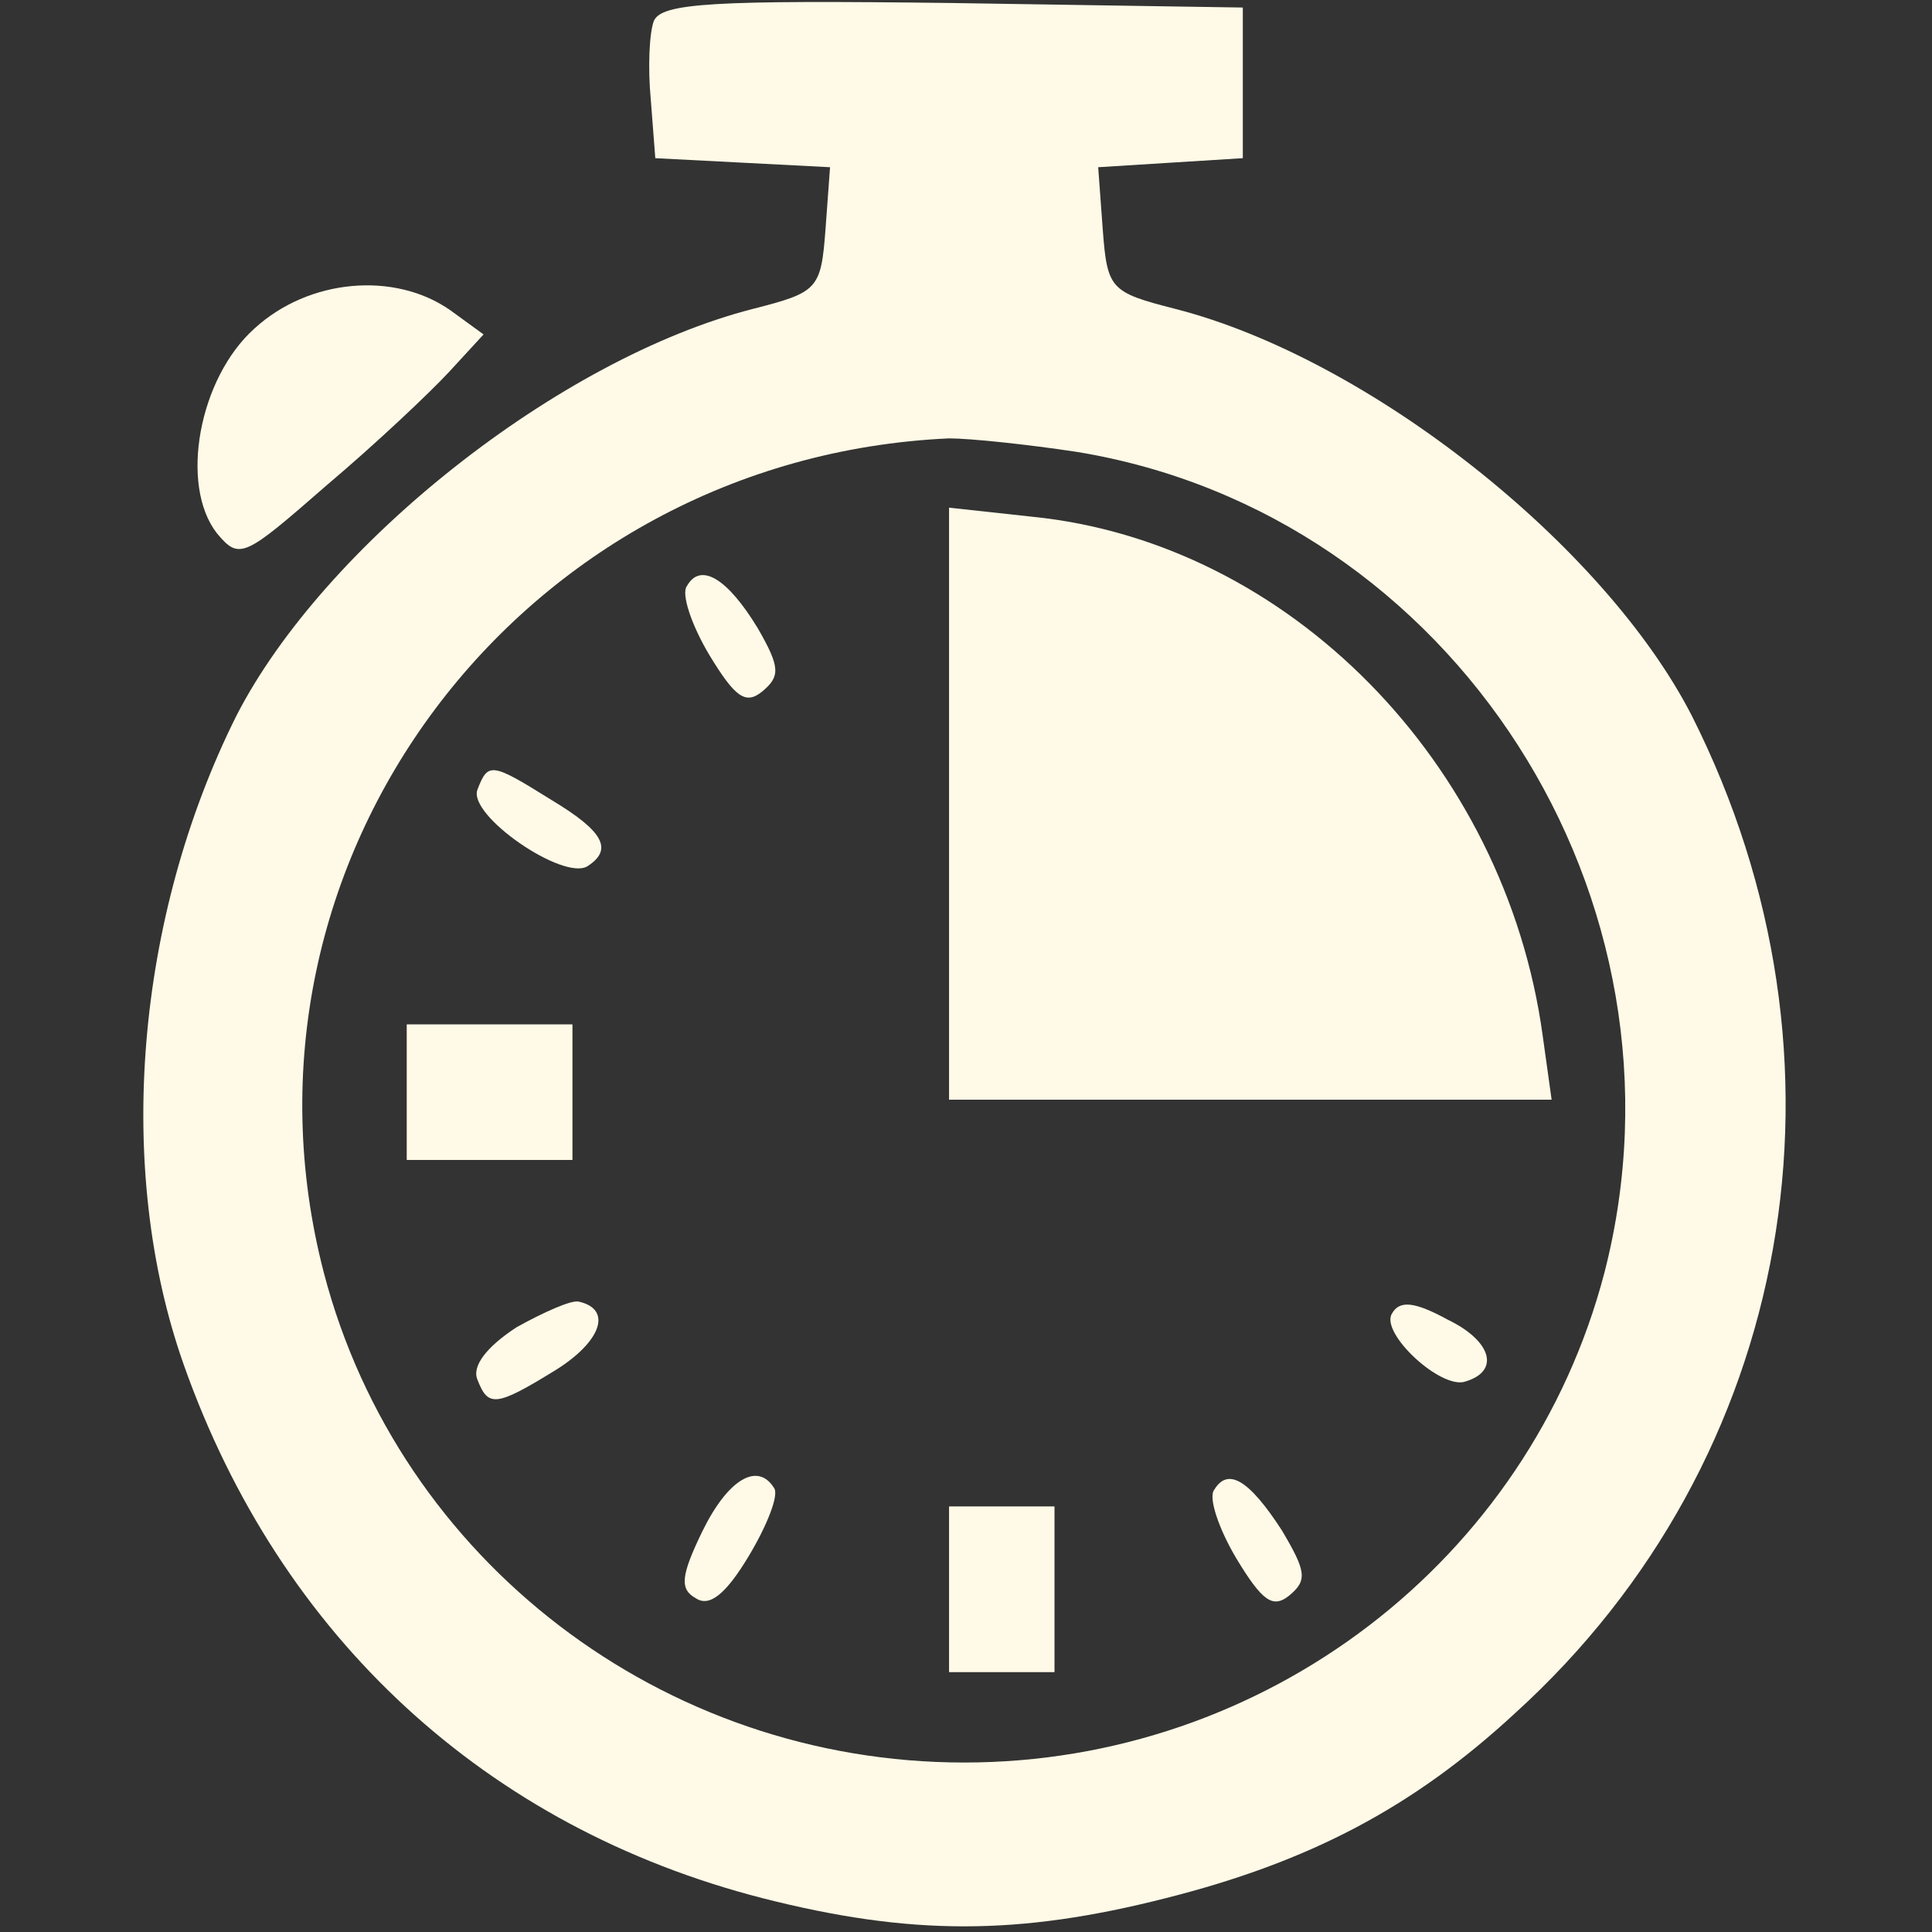 <svg width="171" height="171" viewBox="0 0 171 171" fill="none" xmlns="http://www.w3.org/2000/svg">
<rect x="0" y="0" width="171" height="171" fill="#333333" stroke="none"/>
<g clip-path="url(#clip0_336_18332)">
<path d="M57.867 1.867C57.467 2.933 57.333 6 57.6 8.8L58 14L65.733 14.4L73.467 14.8L73.067 20.267C72.667 25.6 72.4 25.867 66.667 27.333C49.467 31.733 28.667 48.267 20.933 63.333C12 81.2 10.133 103.467 16.267 120.8C24.8 144.933 43.067 161.733 67.467 168C80.533 171.333 90.133 171.333 103.2 168C115.867 164.8 125.067 160 134.133 151.6C158.8 129.2 165.067 93.733 149.733 63.333C142 48.267 121.2 31.733 104 27.333C98.267 25.867 98 25.6 97.6 20.267L97.2 14.8L103.6 14.4L110 14V7.333V0.667L84.267 0.267C63.067 -8.89227e-06 58.533 0.267 57.867 1.867ZM95.333 40C128.667 45.467 150.533 79.6 142 112.667C135.333 138.133 112 156 85.333 156C58.667 156 35.333 138.133 28.667 112.667C19.2 76.267 46 40.533 84 38.8C85.867 38.8 90.933 39.333 95.333 40Z" fill="#FFFAE7"/>
<path d="M84 71.2V97.333H110.667H137.333L136.533 91.6C133.2 67.467 114 48 91.333 45.733L84 44.933V71.2Z" fill="#FFFAE7"/>
<path d="M60.8 51.867C60.267 52.533 61.2 55.333 62.8 58C65.067 61.733 66 62.4 67.467 61.2C69.067 59.867 69.067 59.067 67.067 55.6C64.4 51.2 62 49.733 60.8 51.867Z" fill="#FFFAE7"/>
<path d="M42.267 69.867C41.333 72.133 49.867 78 52 76.667C54.267 75.2 53.467 73.6 48.8 70.8C43.467 67.467 43.2 67.467 42.267 69.867Z" fill="#FFFAE7"/>
<path d="M36 96.667V102.667H43.333H50.667V96.667V90.667H43.333H36V96.667Z" fill="#FFFAE7"/>
<path d="M45.733 117.467C43.067 119.2 41.733 120.933 42.267 122.133C43.2 124.533 43.867 124.533 49.067 121.333C53.2 118.8 54.267 115.867 51.2 115.2C50.533 115.067 48.133 116.133 45.733 117.467Z" fill="#FFFAE7"/>
<path d="M123.2 116.267C122.133 118 127.6 123.067 129.733 122.267C132.8 121.333 132 118.667 128.133 116.8C125.2 115.2 123.867 115.067 123.2 116.267Z" fill="#FFFAE7"/>
<path d="M62.133 135.6C60.267 139.467 60.133 140.667 61.6 141.467C62.8 142.267 64.267 141.067 66.267 137.733C67.867 135.067 68.933 132.4 68.533 131.733C67.067 129.333 64.4 130.933 62.133 135.6Z" fill="#FFFAE7"/>
<path d="M107.467 131.867C106.933 132.533 107.867 135.333 109.467 138C111.733 141.733 112.667 142.4 114.133 141.2C115.733 139.867 115.6 139.067 113.467 135.467C110.533 130.933 108.667 129.867 107.467 131.867Z" fill="#FFFAE7"/>
<path d="M84 140.667V148H88.667H93.333V140.667V133.333H88.667H84V140.667Z" fill="#FFFAE7"/>
<path d="M22.533 29.067C17.6 33.467 15.867 42.933 19.2 47.2C21.2 49.6 21.6 49.333 28.933 42.933C33.2 39.333 38 34.8 39.733 32.933L42.8 29.6L39.867 27.467C34.933 24 27.333 24.667 22.533 29.067Z" fill="#FFFAE7"/>
</g>
<defs>
<clipPath id="clip0_336_18332">
<rect width="170.667" height="170.667" fill="white"/>
</clipPath>
</defs>
</svg>
